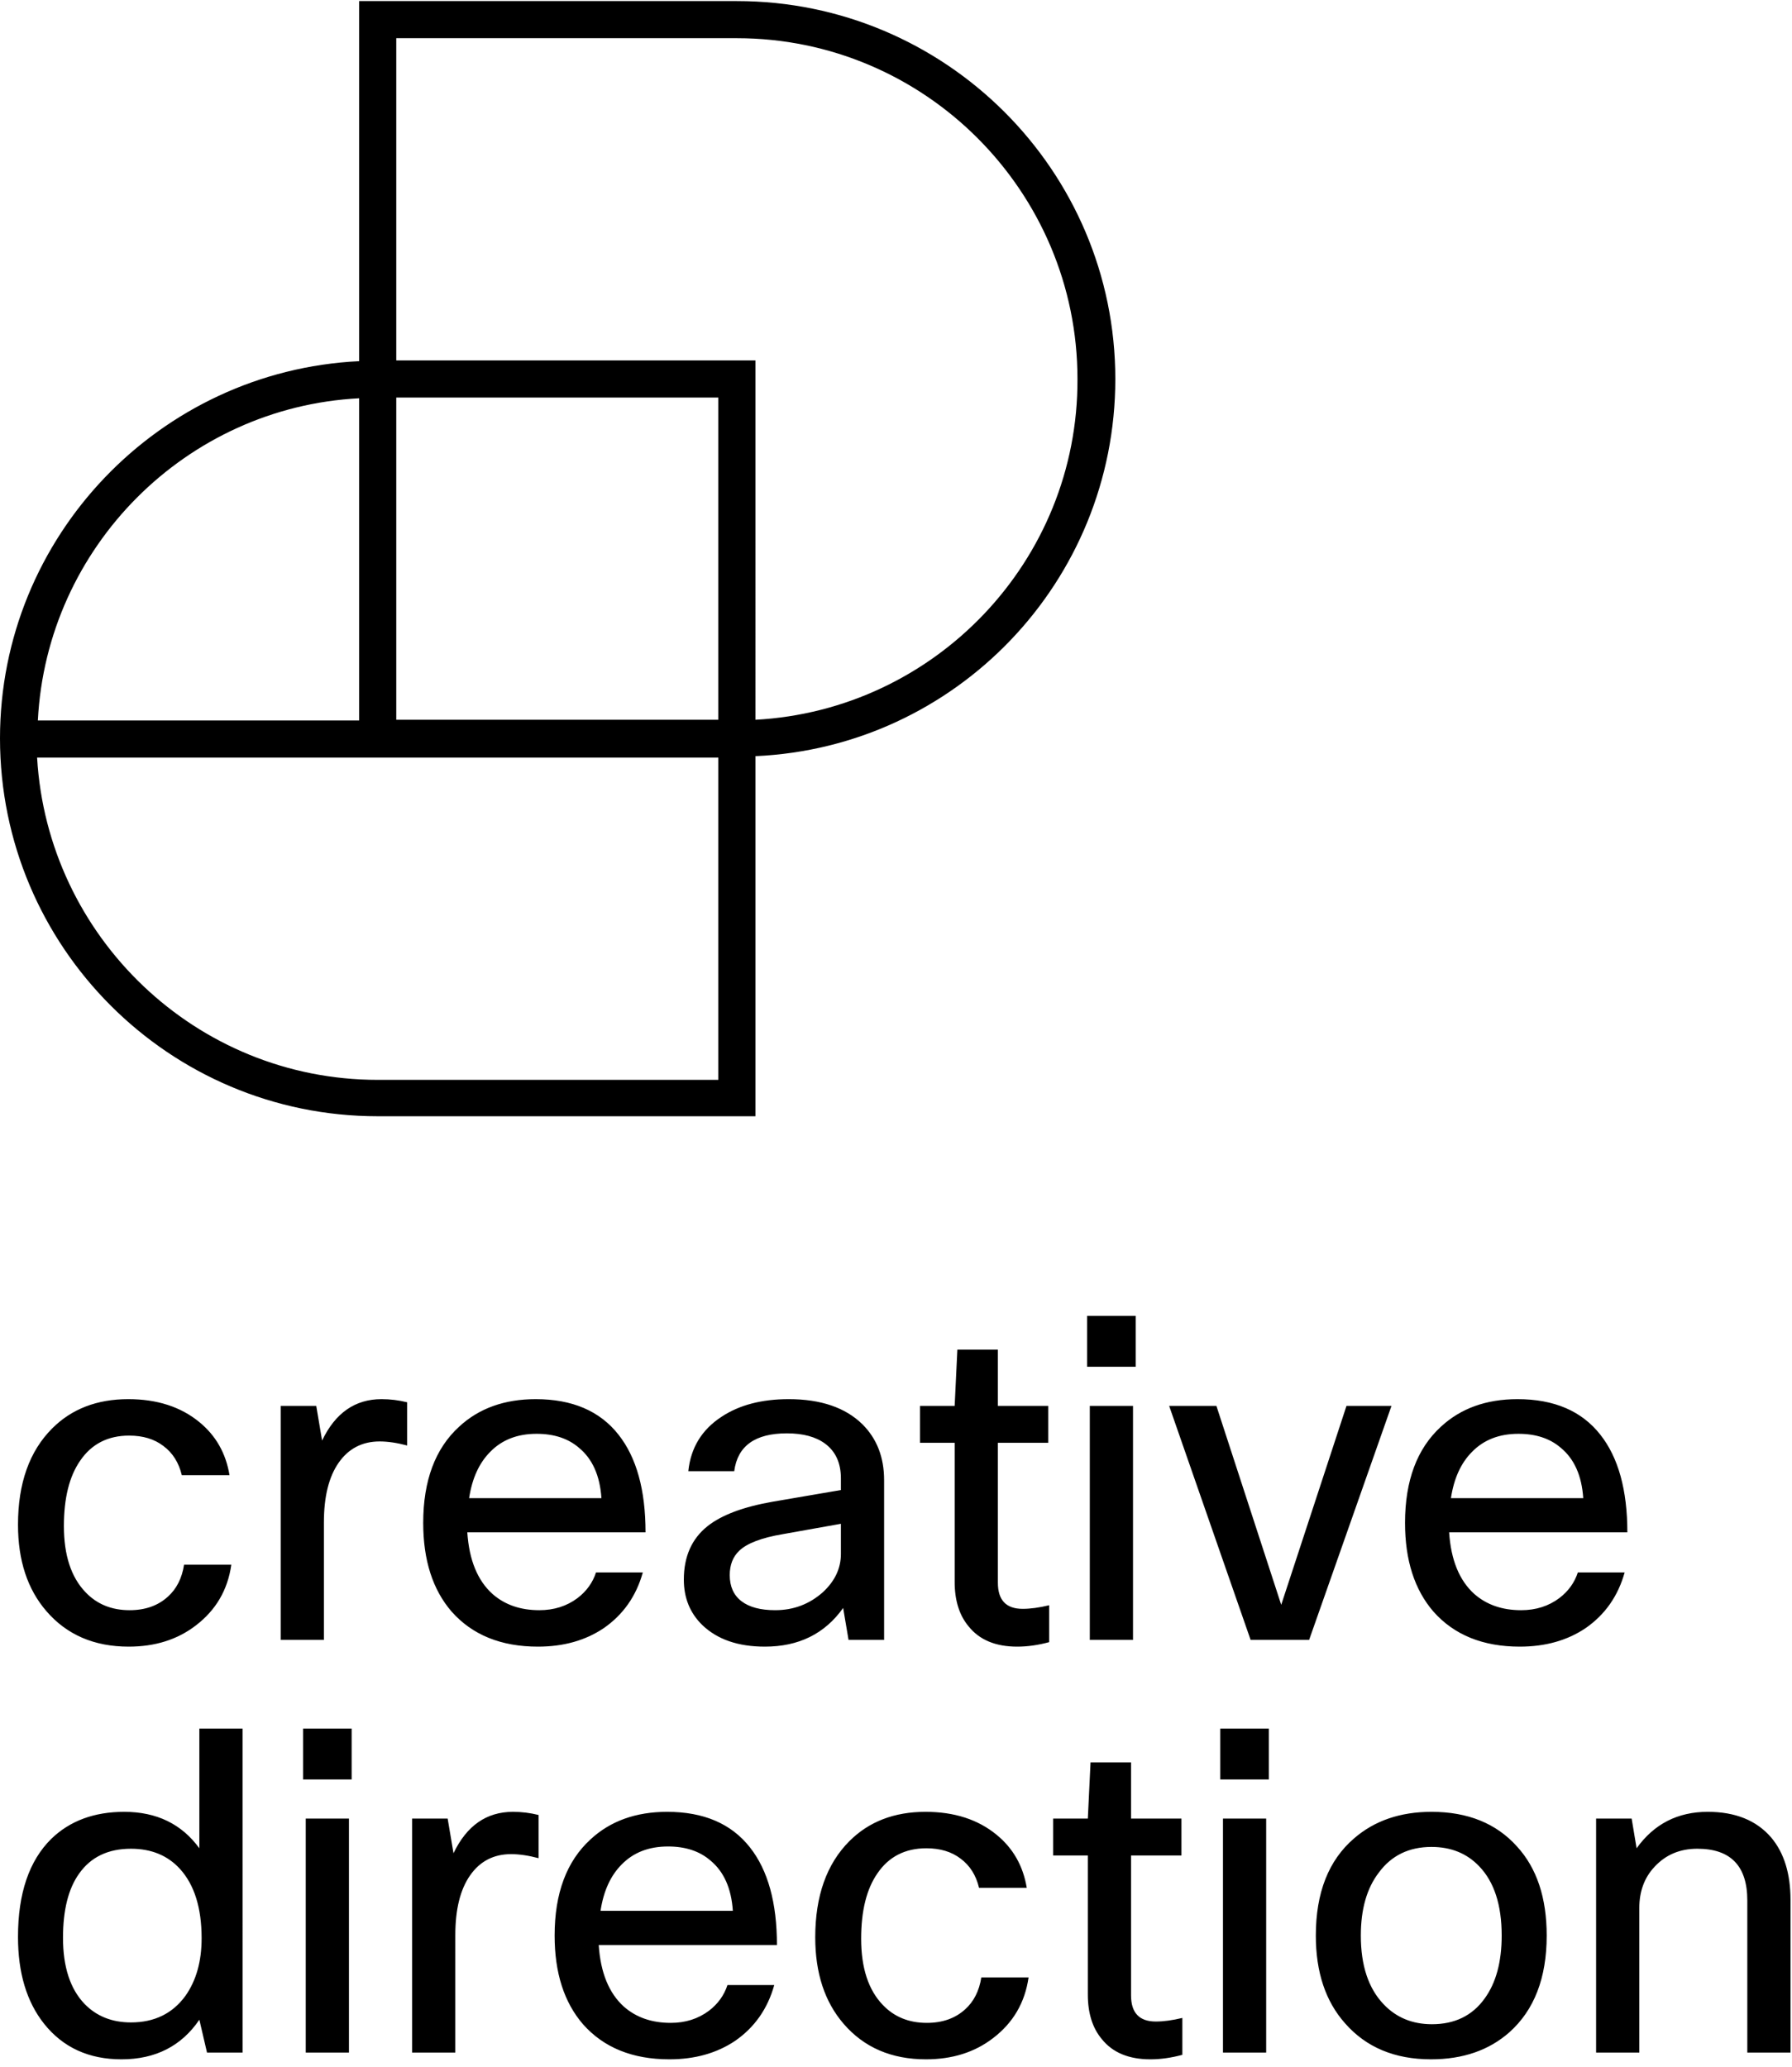 <svg xmlns="http://www.w3.org/2000/svg" width="241" height="278" fill="none" viewBox="0 0 241 278"><path fill="#000" d="M149.995 50.974c0-28.061-22.853-50.83-50.896-50.83H48.302v48.434C21.456 49.876 0 72.145 0 99.308c0 28.062 22.754 50.831 50.797 50.831h50.797v-48.434c26.945-1.198 48.401-23.468 48.401-50.73M96.604 96.812H53.292V53.47h43.312zM48.302 53.57v43.34H5.09c1.197-23.368 19.96-42.142 43.212-43.34m2.495 91.675c-24.45 0-44.41-19.274-45.807-43.341h91.614v43.341zm50.797-48.434V48.478H53.292V5.137h45.807c25.249 0 45.807 20.572 45.807 45.837.1 24.467-19.161 44.54-43.312 45.838M212.201 211.492h6.294q-1.331 4.781-5.265 7.505-3.693 2.481-8.837 2.482-7.445 0-11.621-4.721-3.813-4.418-3.813-11.924 0-8.533 4.842-12.952 3.995-3.692 10.289-3.692 7.384 0 11.137 4.782 3.631 4.6 3.631 13.133h-23.967q.363 5.57 3.389 8.292 2.482 2.18 6.295 2.179 2.966 0 5.144-1.634 1.816-1.392 2.482-3.45m-7.99-18.641q-3.873 0-6.234 2.421-2.24 2.238-2.844 6.234h17.794q-.303-4.54-3.026-6.779-2.179-1.876-5.69-1.876M181.083 189.098h6.052l-11.076 31.473h-7.868l-10.955-31.473h6.355l8.716 26.752zM152.737 183.832h-6.536v-6.839h6.536zm-.363 36.739h-5.81v-31.473h5.81zM141.1 215.91v4.963q-2.238.606-4.297.606-4.358 0-6.536-2.724-1.877-2.24-1.877-5.992v-18.702h-4.66v-4.963h4.66l.363-7.566h5.448v7.566h6.778v4.963h-6.778v18.823q0 3.51 3.329 3.511 1.573 0 3.57-.485M98.745 197.874h-6.173q.483-4.72 4.478-7.323 3.571-2.361 9.019-2.361 6.476 0 9.926 3.39 2.905 2.904 2.905 7.505v21.486h-4.782l-.726-4.297q-3.692 5.205-10.531 5.205-5.387 0-8.413-2.906-2.482-2.42-2.482-6.113 0-4.66 3.208-7.202 2.845-2.24 8.716-3.268l9.199-1.574v-1.574q0-3.086-2.118-4.66-1.877-1.392-5.144-1.392-6.416 0-7.082 5.084m5.508 18.702q3.692 0 6.415-2.421 2.421-2.24 2.421-5.144v-4.056l-7.807 1.393q-4.297.726-5.871 2.239-1.27 1.21-1.271 3.268 0 2.3 1.574 3.511 1.574 1.21 4.539 1.21M80.158 211.492h6.294q-1.33 4.781-5.265 7.505-3.692 2.481-8.837 2.482-7.444 0-11.62-4.721-3.813-4.418-3.813-11.924 0-8.533 4.841-12.952 3.995-3.692 10.29-3.692 7.384 0 11.136 4.782 3.632 4.6 3.632 13.133H62.848q.363 5.57 3.39 8.292 2.481 2.18 6.294 2.179 2.966 0 5.145-1.634 1.815-1.392 2.481-3.45m-7.99-18.641q-3.873 0-6.233 2.421-2.24 2.238-2.845 6.234h17.794q-.302-4.54-3.026-6.779-2.179-1.876-5.69-1.876M43.56 220.571h-5.81v-31.473h4.781l.787 4.66q2.662-5.568 7.99-5.568 1.755 0 3.45.424v5.81q-2.06-.545-3.693-.545-3.51 0-5.508 2.845-1.997 2.845-1.997 8.05zM24.754 210.463h6.355q-.726 5.084-4.78 8.171-3.693 2.844-9.02 2.845-6.96 0-11.075-4.782-3.813-4.418-3.813-11.62 0-8.353 4.6-12.953 3.934-3.934 10.228-3.934 5.811 0 9.563 3.087 3.33 2.724 4.055 7.142h-6.415q-.605-2.542-2.482-3.934-1.815-1.392-4.6-1.392-4.296 0-6.597 3.389-2.178 3.148-2.179 8.776 0 5.871 2.906 8.897 2.3 2.421 5.931 2.421 3.147 0 5.145-1.816 1.755-1.573 2.178-4.297M220.464 276.077h-5.81v-31.472h4.781l.666 3.994q3.51-4.902 9.563-4.902 5.568 0 8.534 3.45 2.602 3.087 2.602 8.413v20.517h-5.81V255.62q0-6.96-6.718-6.96-3.51 0-5.75 2.421-2.058 2.179-2.058 5.568zM176.961 260.341q0-8.655 5.144-13.073 4.116-3.571 10.411-3.571 7.323 0 11.499 4.66 3.995 4.358 3.995 11.984 0 8.534-5.024 13.013-4.115 3.631-10.531 3.631-7.323 0-11.56-4.842-3.934-4.417-3.934-11.802m6.052 0q0 6.053 3.087 9.26 2.542 2.663 6.476 2.663 4.6 0 7.081-3.449 2.3-3.148 2.3-8.474 0-6.173-3.026-9.321-2.482-2.602-6.415-2.602-4.54 0-7.082 3.45-2.421 3.147-2.421 8.473M170.646 239.339h-6.536V232.5h6.536zm-.363 36.738h-5.81v-31.472h5.81zM159.01 271.417v4.963q-2.24.606-4.298.605-4.358 0-6.536-2.723-1.877-2.24-1.877-5.992v-18.702h-4.66v-4.963h4.66l.364-7.566h5.447v7.566h6.779v4.963h-6.779v18.823q0 3.51 3.329 3.51 1.573 0 3.571-.484M131.973 265.97h6.355q-.726 5.084-4.782 8.171-3.692 2.844-9.018 2.844-6.96 0-11.076-4.781-3.813-4.419-3.813-11.621 0-8.352 4.6-12.952 3.934-3.934 10.229-3.934 5.81 0 9.562 3.087 3.33 2.723 4.056 7.142h-6.416q-.605-2.543-2.481-3.935-1.816-1.392-4.6-1.392-4.297 0-6.598 3.39-2.178 3.147-2.178 8.776 0 5.87 2.905 8.897 2.3 2.421 5.931 2.421 3.147 0 5.145-1.816 1.755-1.573 2.179-4.297M97.83 266.999h6.295q-1.331 4.78-5.265 7.505-3.693 2.481-8.837 2.481-7.445 0-11.62-4.721-3.814-4.418-3.814-11.923 0-8.534 4.842-12.952 3.995-3.692 10.29-3.692 7.383 0 11.136 4.781 3.631 4.6 3.631 13.134H80.521q.363 5.568 3.389 8.292 2.482 2.18 6.295 2.179 2.966 0 5.144-1.634 1.815-1.392 2.482-3.45m-7.989-18.642q-3.873 0-6.234 2.421-2.238 2.24-2.844 6.234h17.794q-.302-4.54-3.026-6.778-2.18-1.877-5.69-1.877M61.233 276.077h-5.81v-31.472h4.78l.788 4.66q2.662-5.568 7.989-5.568 1.755 0 3.45.424v5.81q-2.058-.545-3.692-.545-3.51 0-5.508 2.845-1.997 2.844-1.997 8.05zM47.292 239.339h-6.536V232.5h6.536zm-.363 36.738h-5.81v-31.472h5.81zM32.623 276.077H27.84l-1.029-4.418q-3.63 5.326-10.47 5.326-6.598 0-10.41-4.781-3.511-4.419-3.511-11.681 0-8.776 4.479-13.195 3.752-3.631 9.805-3.631 6.536 0 10.107 4.902V232.5h5.81zm-24.15-15.433q0 5.87 2.906 8.897 2.42 2.481 6.234 2.481 4.72 0 7.323-3.571 2.18-3.086 2.179-7.747 0-6.113-2.905-9.321-2.482-2.723-6.597-2.723-4.6 0-6.96 3.329-2.18 3.025-2.18 8.655"/></svg>